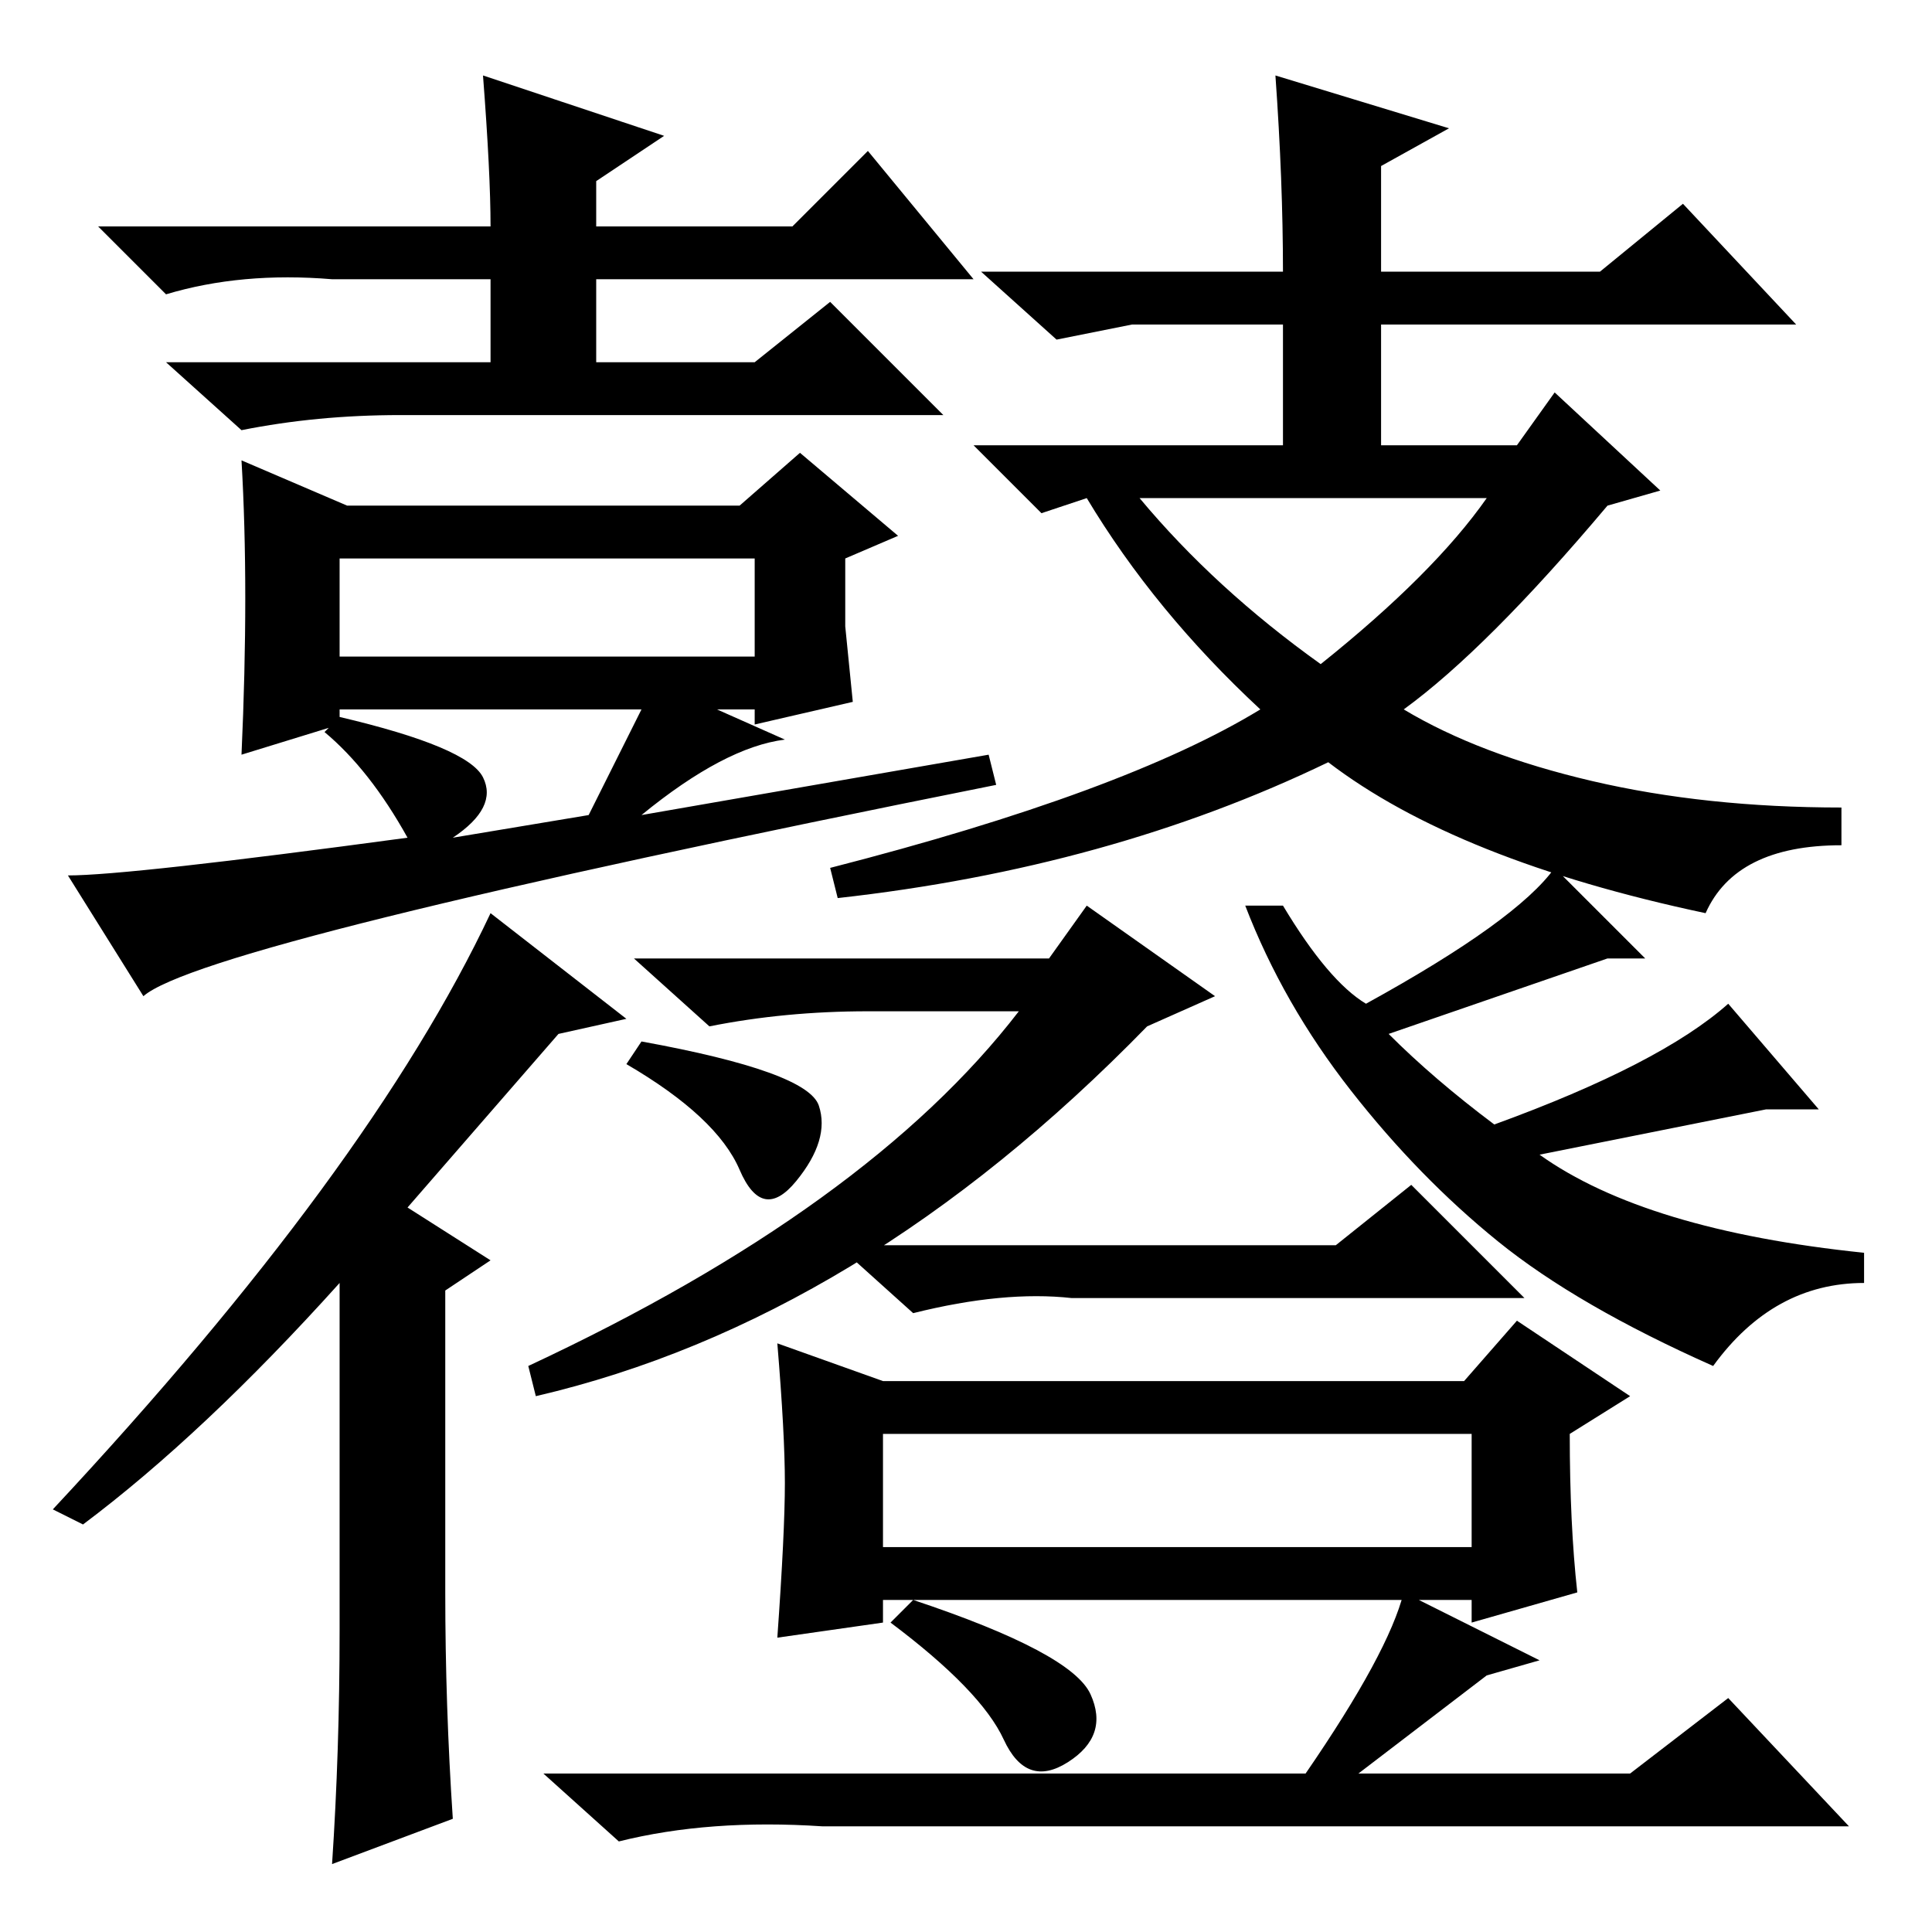 <?xml version="1.0" standalone="no"?>
<!DOCTYPE svg PUBLIC "-//W3C//DTD SVG 1.1//EN" "http://www.w3.org/Graphics/SVG/1.1/DTD/svg11.dtd" >
<svg xmlns="http://www.w3.org/2000/svg" xmlns:xlink="http://www.w3.org/1999/xlink" version="1.1" viewBox="0 -36 256 256">
  <g transform="matrix(1 0 0 -1 0 220)">
   <path fill="currentColor"
d="M65 226q0 7 -1 20l24 -8l-9 -6v-6h26l10 10l14 -17h-50v-11h21l10 8l15 -15h-72q-11 0 -21 -2l-10 9h43v11h-21q-12 1 -22 -2l-9 9h52zM46 189h52l8 7l13 -11l-7 -3v-9l1 -10l-13 -3v2h-5l9 -4q-8 -1 -19 -10l46 8l1 -4q-105 -21 -113 -28l-10 16q8 0 45 5q-5 9 -11 14
l2 2q17 -4 19 -8t-4 -8l18 3l7 14h-40v-2l-13 -4q1 22 0 39zM45 169h55v13h-55v-13zM83 121l-9 -2l-20 -23l11 -7l-6 -4v-40q0 -15 1 -30l-16 -6q1 15 1 31v46q-18 -20 -34 -32l-4 2q42 45 58 79zM71 71l-1 4q45 21 65 47h-20q-11 0 -21 -2l-10 9h55l5 7l17 -12l-9 -4
q-38 -39 -81 -49zM234 109l-30 -6q14 -10 43 -13v-4q-12 0 -20 -11q-18 8 -28.5 16.5t-19.5 20t-14 24.5h5q6 -10 11 -13q20 11 25 18l12 -12h-5l-29 -10q6 -6 14 -12q22 8 31 16l12 -14h-7zM177 91l10 8l15 -15h-60q-9 1 -21 -2l-10 9h66zM144.5 31.5q2.5 -5.5 -3 -9
t-8.5 3t-15 15.5l3 3q21 -7 23.5 -12.5zM197 34l-17 -13h36l13 10l16 -17h-136q-15 1 -27 -2l-10 9h101q11 16 13 24l18 -9zM104 59.5q0 6.5 -1 18.5l14 -5h77l7 8l15 -10l-8 -5q0 -12 1 -21l-14 -4v3h-78v-3l-14 -2q1 14 1 20.5zM117 51h78v15h-78v-15zM108.5 109.5
q1.5 -4.5 -3 -10t-7.5 1.5t-15 14l2 3q22 -4 23.5 -8.5zM186 162q10 -6 25 -9.5t33 -3.5v-5q-14 0 -18 -9q-33 7 -50 20q-29 -14 -65 -18l-1 4q39 10 57 21q-14 13 -23 28l-6 -2l-9 9h41v16h-20l-10 -2l-10 9h40q0 12 -1 26l23 -7l-9 -5v-14h29l11 9l15 -16h-55v-16h18l5 7
l14 -13l-7 -2q-16 -19 -27 -27zM175 168q15 12 22 22h-46q10 -12 24 -22z" />
  </g>

</svg>
